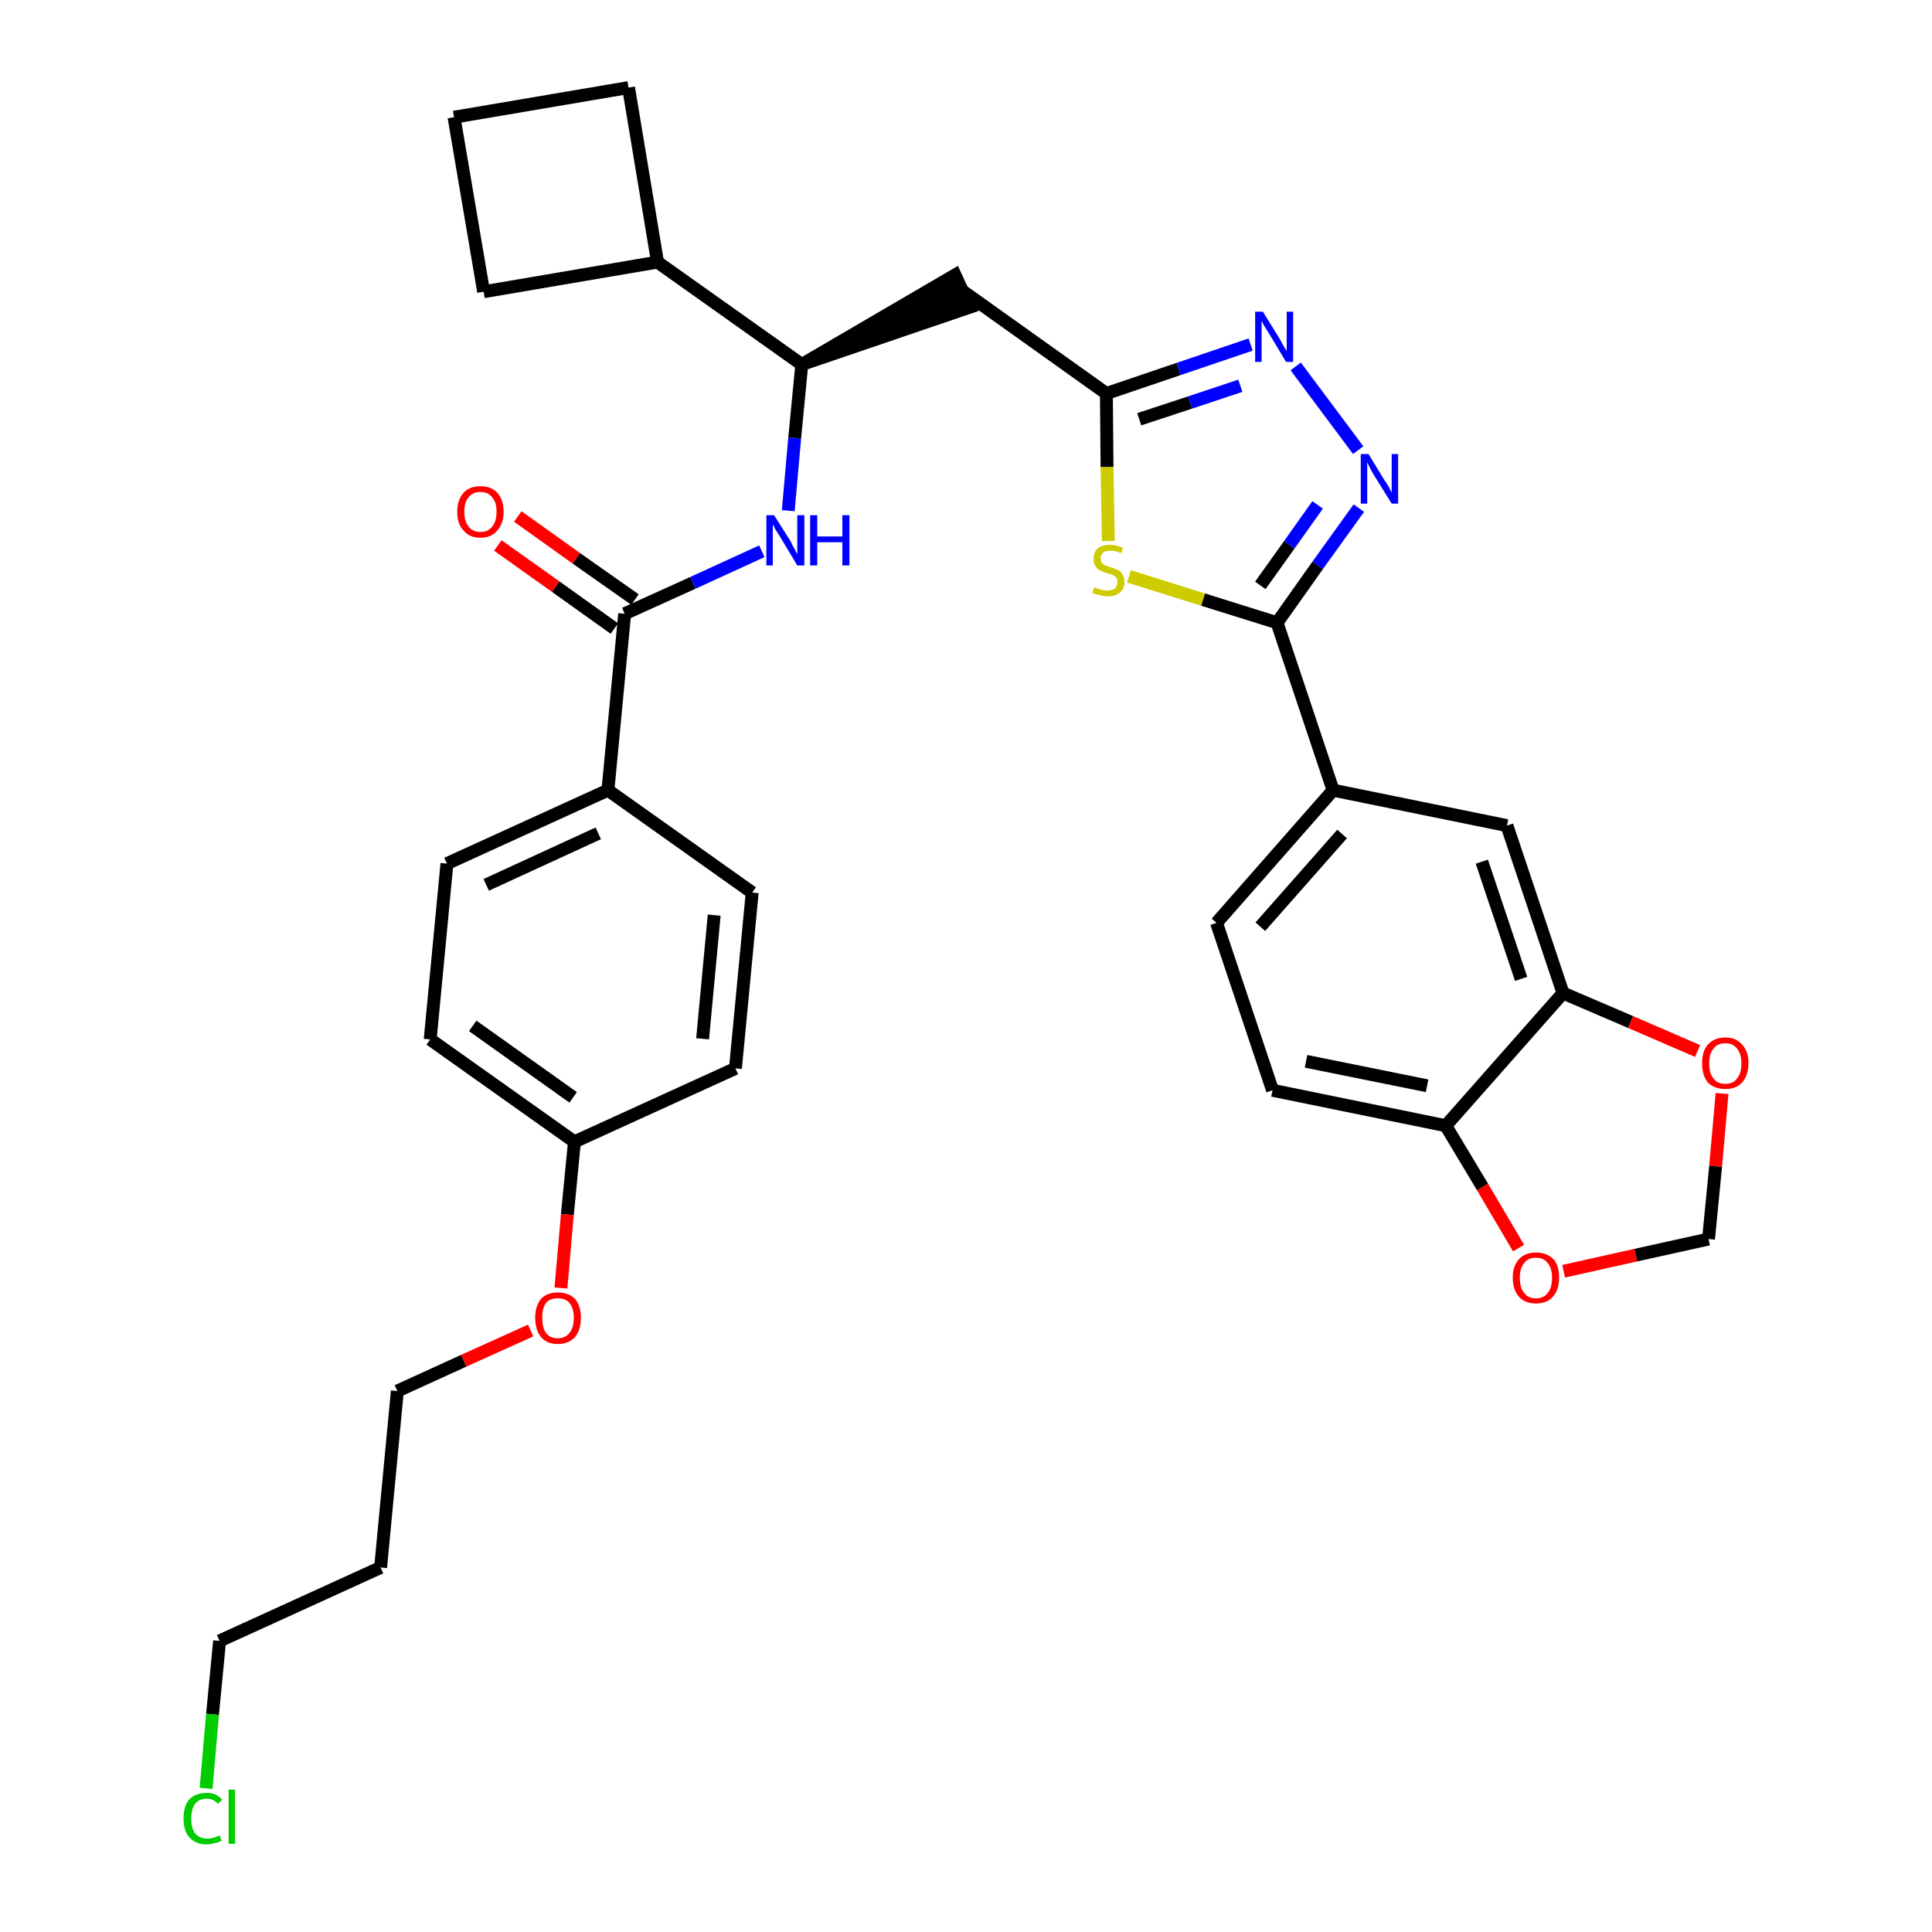 <?xml version='1.0' encoding='iso-8859-1'?>
<svg version='1.1' baseProfile='full'
              xmlns='http://www.w3.org/2000/svg'
                      xmlns:rdkit='http://www.rdkit.org/xml'
                      xmlns:xlink='http://www.w3.org/1999/xlink'
                  xml:space='preserve'
width='300px' height='300px' viewBox='0 0 300 300'>
<!-- END OF HEADER -->
<path class='bond-0 atom-0 atom-1' d='M 77.3,84.7 L 86.3,91.1' style='fill:none;fill-rule:evenodd;stroke:#FF0000;stroke-width:2.0px;stroke-linecap:butt;stroke-linejoin:miter;stroke-opacity:1' />
<path class='bond-0 atom-0 atom-1' d='M 86.3,91.1 L 95.4,97.6' style='fill:none;fill-rule:evenodd;stroke:#000000;stroke-width:2.0px;stroke-linecap:butt;stroke-linejoin:miter;stroke-opacity:1' />
<path class='bond-0 atom-0 atom-1' d='M 80.4,80.2 L 89.5,86.7' style='fill:none;fill-rule:evenodd;stroke:#FF0000;stroke-width:2.0px;stroke-linecap:butt;stroke-linejoin:miter;stroke-opacity:1' />
<path class='bond-0 atom-0 atom-1' d='M 89.5,86.7 L 98.6,93.1' style='fill:none;fill-rule:evenodd;stroke:#000000;stroke-width:2.0px;stroke-linecap:butt;stroke-linejoin:miter;stroke-opacity:1' />
<path class='bond-1 atom-1 atom-2' d='M 97.0,95.3 L 107.6,90.5' style='fill:none;fill-rule:evenodd;stroke:#000000;stroke-width:2.0px;stroke-linecap:butt;stroke-linejoin:miter;stroke-opacity:1' />
<path class='bond-1 atom-1 atom-2' d='M 107.6,90.5 L 118.3,85.6' style='fill:none;fill-rule:evenodd;stroke:#0000FF;stroke-width:2.0px;stroke-linecap:butt;stroke-linejoin:miter;stroke-opacity:1' />
<path class='bond-22 atom-1 atom-23' d='M 97.0,95.3 L 94.4,122.7' style='fill:none;fill-rule:evenodd;stroke:#000000;stroke-width:2.0px;stroke-linecap:butt;stroke-linejoin:miter;stroke-opacity:1' />
<path class='bond-2 atom-2 atom-3' d='M 122.4,79.3 L 123.4,68.0' style='fill:none;fill-rule:evenodd;stroke:#0000FF;stroke-width:2.0px;stroke-linecap:butt;stroke-linejoin:miter;stroke-opacity:1' />
<path class='bond-2 atom-2 atom-3' d='M 123.4,68.0 L 124.5,56.6' style='fill:none;fill-rule:evenodd;stroke:#000000;stroke-width:2.0px;stroke-linecap:butt;stroke-linejoin:miter;stroke-opacity:1' />
<path class='bond-3 atom-3 atom-4' d='M 124.5,56.6 L 150.6,47.7 L 148.3,42.7 Z' style='fill:#000000;fill-rule:evenodd;fill-opacity:1;stroke:#000000;stroke-width:2.0px;stroke-linecap:butt;stroke-linejoin:miter;stroke-opacity:1;' />
<path class='bond-18 atom-3 atom-19' d='M 124.5,56.6 L 102.1,40.7' style='fill:none;fill-rule:evenodd;stroke:#000000;stroke-width:2.0px;stroke-linecap:butt;stroke-linejoin:miter;stroke-opacity:1' />
<path class='bond-4 atom-4 atom-5' d='M 149.5,45.2 L 171.8,61.1' style='fill:none;fill-rule:evenodd;stroke:#000000;stroke-width:2.0px;stroke-linecap:butt;stroke-linejoin:miter;stroke-opacity:1' />
<path class='bond-5 atom-5 atom-6' d='M 171.8,61.1 L 183.0,57.3' style='fill:none;fill-rule:evenodd;stroke:#000000;stroke-width:2.0px;stroke-linecap:butt;stroke-linejoin:miter;stroke-opacity:1' />
<path class='bond-5 atom-5 atom-6' d='M 183.0,57.3 L 194.2,53.5' style='fill:none;fill-rule:evenodd;stroke:#0000FF;stroke-width:2.0px;stroke-linecap:butt;stroke-linejoin:miter;stroke-opacity:1' />
<path class='bond-5 atom-5 atom-6' d='M 176.9,65.1 L 184.8,62.5' style='fill:none;fill-rule:evenodd;stroke:#000000;stroke-width:2.0px;stroke-linecap:butt;stroke-linejoin:miter;stroke-opacity:1' />
<path class='bond-5 atom-5 atom-6' d='M 184.8,62.5 L 192.6,59.9' style='fill:none;fill-rule:evenodd;stroke:#0000FF;stroke-width:2.0px;stroke-linecap:butt;stroke-linejoin:miter;stroke-opacity:1' />
<path class='bond-33 atom-18 atom-5' d='M 172.1,84.0 L 171.9,72.5' style='fill:none;fill-rule:evenodd;stroke:#CCCC00;stroke-width:2.0px;stroke-linecap:butt;stroke-linejoin:miter;stroke-opacity:1' />
<path class='bond-33 atom-18 atom-5' d='M 171.9,72.5 L 171.8,61.1' style='fill:none;fill-rule:evenodd;stroke:#000000;stroke-width:2.0px;stroke-linecap:butt;stroke-linejoin:miter;stroke-opacity:1' />
<path class='bond-6 atom-6 atom-7' d='M 201.2,56.9 L 210.9,69.9' style='fill:none;fill-rule:evenodd;stroke:#0000FF;stroke-width:2.0px;stroke-linecap:butt;stroke-linejoin:miter;stroke-opacity:1' />
<path class='bond-7 atom-7 atom-8' d='M 211.0,78.9 L 204.6,87.8' style='fill:none;fill-rule:evenodd;stroke:#0000FF;stroke-width:2.0px;stroke-linecap:butt;stroke-linejoin:miter;stroke-opacity:1' />
<path class='bond-7 atom-7 atom-8' d='M 204.6,87.8 L 198.3,96.7' style='fill:none;fill-rule:evenodd;stroke:#000000;stroke-width:2.0px;stroke-linecap:butt;stroke-linejoin:miter;stroke-opacity:1' />
<path class='bond-7 atom-7 atom-8' d='M 204.6,78.4 L 200.2,84.6' style='fill:none;fill-rule:evenodd;stroke:#0000FF;stroke-width:2.0px;stroke-linecap:butt;stroke-linejoin:miter;stroke-opacity:1' />
<path class='bond-7 atom-7 atom-8' d='M 200.2,84.6 L 195.7,90.9' style='fill:none;fill-rule:evenodd;stroke:#000000;stroke-width:2.0px;stroke-linecap:butt;stroke-linejoin:miter;stroke-opacity:1' />
<path class='bond-8 atom-8 atom-9' d='M 198.3,96.7 L 207.0,122.7' style='fill:none;fill-rule:evenodd;stroke:#000000;stroke-width:2.0px;stroke-linecap:butt;stroke-linejoin:miter;stroke-opacity:1' />
<path class='bond-17 atom-8 atom-18' d='M 198.3,96.7 L 186.8,93.1' style='fill:none;fill-rule:evenodd;stroke:#000000;stroke-width:2.0px;stroke-linecap:butt;stroke-linejoin:miter;stroke-opacity:1' />
<path class='bond-17 atom-8 atom-18' d='M 186.8,93.1 L 175.3,89.5' style='fill:none;fill-rule:evenodd;stroke:#CCCC00;stroke-width:2.0px;stroke-linecap:butt;stroke-linejoin:miter;stroke-opacity:1' />
<path class='bond-9 atom-9 atom-10' d='M 207.0,122.7 L 188.9,143.3' style='fill:none;fill-rule:evenodd;stroke:#000000;stroke-width:2.0px;stroke-linecap:butt;stroke-linejoin:miter;stroke-opacity:1' />
<path class='bond-9 atom-9 atom-10' d='M 208.4,129.5 L 195.7,143.9' style='fill:none;fill-rule:evenodd;stroke:#000000;stroke-width:2.0px;stroke-linecap:butt;stroke-linejoin:miter;stroke-opacity:1' />
<path class='bond-36 atom-14 atom-9' d='M 234.0,128.2 L 207.0,122.7' style='fill:none;fill-rule:evenodd;stroke:#000000;stroke-width:2.0px;stroke-linecap:butt;stroke-linejoin:miter;stroke-opacity:1' />
<path class='bond-10 atom-10 atom-11' d='M 188.9,143.3 L 197.6,169.3' style='fill:none;fill-rule:evenodd;stroke:#000000;stroke-width:2.0px;stroke-linecap:butt;stroke-linejoin:miter;stroke-opacity:1' />
<path class='bond-11 atom-11 atom-12' d='M 197.6,169.3 L 224.5,174.8' style='fill:none;fill-rule:evenodd;stroke:#000000;stroke-width:2.0px;stroke-linecap:butt;stroke-linejoin:miter;stroke-opacity:1' />
<path class='bond-11 atom-11 atom-12' d='M 202.8,164.8 L 221.6,168.6' style='fill:none;fill-rule:evenodd;stroke:#000000;stroke-width:2.0px;stroke-linecap:butt;stroke-linejoin:miter;stroke-opacity:1' />
<path class='bond-12 atom-12 atom-13' d='M 224.5,174.8 L 242.7,154.2' style='fill:none;fill-rule:evenodd;stroke:#000000;stroke-width:2.0px;stroke-linecap:butt;stroke-linejoin:miter;stroke-opacity:1' />
<path class='bond-37 atom-17 atom-12' d='M 235.8,193.8 L 230.2,184.3' style='fill:none;fill-rule:evenodd;stroke:#FF0000;stroke-width:2.0px;stroke-linecap:butt;stroke-linejoin:miter;stroke-opacity:1' />
<path class='bond-37 atom-17 atom-12' d='M 230.2,184.3 L 224.5,174.8' style='fill:none;fill-rule:evenodd;stroke:#000000;stroke-width:2.0px;stroke-linecap:butt;stroke-linejoin:miter;stroke-opacity:1' />
<path class='bond-13 atom-13 atom-14' d='M 242.7,154.2 L 234.0,128.2' style='fill:none;fill-rule:evenodd;stroke:#000000;stroke-width:2.0px;stroke-linecap:butt;stroke-linejoin:miter;stroke-opacity:1' />
<path class='bond-13 atom-13 atom-14' d='M 236.2,152.0 L 230.1,133.8' style='fill:none;fill-rule:evenodd;stroke:#000000;stroke-width:2.0px;stroke-linecap:butt;stroke-linejoin:miter;stroke-opacity:1' />
<path class='bond-14 atom-13 atom-15' d='M 242.7,154.2 L 253.2,158.7' style='fill:none;fill-rule:evenodd;stroke:#000000;stroke-width:2.0px;stroke-linecap:butt;stroke-linejoin:miter;stroke-opacity:1' />
<path class='bond-14 atom-13 atom-15' d='M 253.2,158.7 L 263.6,163.2' style='fill:none;fill-rule:evenodd;stroke:#FF0000;stroke-width:2.0px;stroke-linecap:butt;stroke-linejoin:miter;stroke-opacity:1' />
<path class='bond-15 atom-15 atom-16' d='M 267.4,169.8 L 266.4,181.1' style='fill:none;fill-rule:evenodd;stroke:#FF0000;stroke-width:2.0px;stroke-linecap:butt;stroke-linejoin:miter;stroke-opacity:1' />
<path class='bond-15 atom-15 atom-16' d='M 266.4,181.1 L 265.3,192.4' style='fill:none;fill-rule:evenodd;stroke:#000000;stroke-width:2.0px;stroke-linecap:butt;stroke-linejoin:miter;stroke-opacity:1' />
<path class='bond-16 atom-16 atom-17' d='M 265.3,192.4 L 254.0,194.9' style='fill:none;fill-rule:evenodd;stroke:#000000;stroke-width:2.0px;stroke-linecap:butt;stroke-linejoin:miter;stroke-opacity:1' />
<path class='bond-16 atom-16 atom-17' d='M 254.0,194.9 L 242.8,197.4' style='fill:none;fill-rule:evenodd;stroke:#FF0000;stroke-width:2.0px;stroke-linecap:butt;stroke-linejoin:miter;stroke-opacity:1' />
<path class='bond-19 atom-19 atom-20' d='M 102.1,40.7 L 97.6,13.6' style='fill:none;fill-rule:evenodd;stroke:#000000;stroke-width:2.0px;stroke-linecap:butt;stroke-linejoin:miter;stroke-opacity:1' />
<path class='bond-34 atom-22 atom-19' d='M 75.1,45.3 L 102.1,40.7' style='fill:none;fill-rule:evenodd;stroke:#000000;stroke-width:2.0px;stroke-linecap:butt;stroke-linejoin:miter;stroke-opacity:1' />
<path class='bond-20 atom-20 atom-21' d='M 97.6,13.6 L 70.5,18.2' style='fill:none;fill-rule:evenodd;stroke:#000000;stroke-width:2.0px;stroke-linecap:butt;stroke-linejoin:miter;stroke-opacity:1' />
<path class='bond-21 atom-21 atom-22' d='M 70.5,18.2 L 75.1,45.3' style='fill:none;fill-rule:evenodd;stroke:#000000;stroke-width:2.0px;stroke-linecap:butt;stroke-linejoin:miter;stroke-opacity:1' />
<path class='bond-23 atom-23 atom-24' d='M 94.4,122.7 L 69.4,134.1' style='fill:none;fill-rule:evenodd;stroke:#000000;stroke-width:2.0px;stroke-linecap:butt;stroke-linejoin:miter;stroke-opacity:1' />
<path class='bond-23 atom-23 atom-24' d='M 92.9,129.4 L 75.5,137.4' style='fill:none;fill-rule:evenodd;stroke:#000000;stroke-width:2.0px;stroke-linecap:butt;stroke-linejoin:miter;stroke-opacity:1' />
<path class='bond-35 atom-33 atom-23' d='M 116.8,138.6 L 94.4,122.7' style='fill:none;fill-rule:evenodd;stroke:#000000;stroke-width:2.0px;stroke-linecap:butt;stroke-linejoin:miter;stroke-opacity:1' />
<path class='bond-24 atom-24 atom-25' d='M 69.4,134.1 L 66.8,161.4' style='fill:none;fill-rule:evenodd;stroke:#000000;stroke-width:2.0px;stroke-linecap:butt;stroke-linejoin:miter;stroke-opacity:1' />
<path class='bond-25 atom-25 atom-26' d='M 66.8,161.4 L 89.2,177.3' style='fill:none;fill-rule:evenodd;stroke:#000000;stroke-width:2.0px;stroke-linecap:butt;stroke-linejoin:miter;stroke-opacity:1' />
<path class='bond-25 atom-25 atom-26' d='M 73.4,159.3 L 89.0,170.4' style='fill:none;fill-rule:evenodd;stroke:#000000;stroke-width:2.0px;stroke-linecap:butt;stroke-linejoin:miter;stroke-opacity:1' />
<path class='bond-26 atom-26 atom-27' d='M 89.2,177.3 L 88.1,188.6' style='fill:none;fill-rule:evenodd;stroke:#000000;stroke-width:2.0px;stroke-linecap:butt;stroke-linejoin:miter;stroke-opacity:1' />
<path class='bond-26 atom-26 atom-27' d='M 88.1,188.6 L 87.1,200.0' style='fill:none;fill-rule:evenodd;stroke:#FF0000;stroke-width:2.0px;stroke-linecap:butt;stroke-linejoin:miter;stroke-opacity:1' />
<path class='bond-31 atom-26 atom-32' d='M 89.2,177.3 L 114.2,165.9' style='fill:none;fill-rule:evenodd;stroke:#000000;stroke-width:2.0px;stroke-linecap:butt;stroke-linejoin:miter;stroke-opacity:1' />
<path class='bond-27 atom-27 atom-28' d='M 82.4,206.6 L 72.0,211.3' style='fill:none;fill-rule:evenodd;stroke:#FF0000;stroke-width:2.0px;stroke-linecap:butt;stroke-linejoin:miter;stroke-opacity:1' />
<path class='bond-27 atom-27 atom-28' d='M 72.0,211.3 L 61.7,216.0' style='fill:none;fill-rule:evenodd;stroke:#000000;stroke-width:2.0px;stroke-linecap:butt;stroke-linejoin:miter;stroke-opacity:1' />
<path class='bond-28 atom-28 atom-29' d='M 61.7,216.0 L 59.1,243.4' style='fill:none;fill-rule:evenodd;stroke:#000000;stroke-width:2.0px;stroke-linecap:butt;stroke-linejoin:miter;stroke-opacity:1' />
<path class='bond-29 atom-29 atom-30' d='M 59.1,243.4 L 34.1,254.8' style='fill:none;fill-rule:evenodd;stroke:#000000;stroke-width:2.0px;stroke-linecap:butt;stroke-linejoin:miter;stroke-opacity:1' />
<path class='bond-30 atom-30 atom-31' d='M 34.1,254.8 L 33.0,266.2' style='fill:none;fill-rule:evenodd;stroke:#000000;stroke-width:2.0px;stroke-linecap:butt;stroke-linejoin:miter;stroke-opacity:1' />
<path class='bond-30 atom-30 atom-31' d='M 33.0,266.2 L 32.0,277.7' style='fill:none;fill-rule:evenodd;stroke:#00CC00;stroke-width:2.0px;stroke-linecap:butt;stroke-linejoin:miter;stroke-opacity:1' />
<path class='bond-32 atom-32 atom-33' d='M 114.2,165.9 L 116.8,138.6' style='fill:none;fill-rule:evenodd;stroke:#000000;stroke-width:2.0px;stroke-linecap:butt;stroke-linejoin:miter;stroke-opacity:1' />
<path class='bond-32 atom-32 atom-33' d='M 109.1,161.3 L 110.9,142.1' style='fill:none;fill-rule:evenodd;stroke:#000000;stroke-width:2.0px;stroke-linecap:butt;stroke-linejoin:miter;stroke-opacity:1' />
<path  class='atom-0' d='M 71.0 79.5
Q 71.0 77.6, 72.0 76.5
Q 72.9 75.5, 74.6 75.5
Q 76.3 75.5, 77.2 76.5
Q 78.2 77.6, 78.2 79.5
Q 78.2 81.3, 77.2 82.4
Q 76.3 83.5, 74.6 83.5
Q 72.9 83.5, 72.0 82.4
Q 71.0 81.4, 71.0 79.5
M 74.6 82.6
Q 75.8 82.6, 76.4 81.8
Q 77.1 81.0, 77.1 79.5
Q 77.1 77.9, 76.4 77.2
Q 75.8 76.4, 74.6 76.4
Q 73.4 76.4, 72.8 77.2
Q 72.1 77.9, 72.1 79.5
Q 72.1 81.0, 72.8 81.8
Q 73.4 82.6, 74.6 82.6
' fill='#FF0000'/>
<path  class='atom-2' d='M 120.2 80.0
L 122.8 84.1
Q 123.0 84.6, 123.4 85.3
Q 123.8 86.0, 123.8 86.1
L 123.8 80.0
L 124.9 80.0
L 124.9 87.8
L 123.8 87.8
L 121.1 83.3
Q 120.8 82.8, 120.4 82.2
Q 120.1 81.6, 120.0 81.4
L 120.0 87.8
L 119.0 87.8
L 119.0 80.0
L 120.2 80.0
' fill='#0000FF'/>
<path  class='atom-2' d='M 125.8 80.0
L 126.9 80.0
L 126.9 83.3
L 130.8 83.3
L 130.8 80.0
L 131.9 80.0
L 131.9 87.8
L 130.8 87.8
L 130.8 84.2
L 126.9 84.2
L 126.9 87.8
L 125.8 87.8
L 125.8 80.0
' fill='#0000FF'/>
<path  class='atom-6' d='M 196.1 48.4
L 198.7 52.6
Q 198.9 53.0, 199.3 53.7
Q 199.7 54.4, 199.8 54.5
L 199.8 48.4
L 200.8 48.4
L 200.8 56.2
L 199.7 56.2
L 197.0 51.7
Q 196.7 51.2, 196.3 50.6
Q 196.0 50.0, 195.9 49.8
L 195.9 56.2
L 194.9 56.2
L 194.9 48.4
L 196.1 48.4
' fill='#0000FF'/>
<path  class='atom-7' d='M 212.5 70.5
L 215.0 74.6
Q 215.3 75.0, 215.7 75.7
Q 216.1 76.5, 216.1 76.5
L 216.1 70.5
L 217.1 70.5
L 217.1 78.2
L 216.1 78.2
L 213.3 73.7
Q 213.0 73.2, 212.7 72.6
Q 212.4 72.0, 212.3 71.8
L 212.3 78.2
L 211.3 78.2
L 211.3 70.5
L 212.5 70.5
' fill='#0000FF'/>
<path  class='atom-15' d='M 264.3 165.1
Q 264.3 163.2, 265.2 162.2
Q 266.2 161.1, 267.9 161.1
Q 269.6 161.1, 270.5 162.2
Q 271.5 163.2, 271.5 165.1
Q 271.5 167.0, 270.5 168.1
Q 269.6 169.1, 267.9 169.1
Q 266.2 169.1, 265.2 168.1
Q 264.3 167.0, 264.3 165.1
M 267.9 168.3
Q 269.1 168.3, 269.7 167.5
Q 270.4 166.7, 270.4 165.1
Q 270.4 163.6, 269.7 162.8
Q 269.1 162.0, 267.9 162.0
Q 266.7 162.0, 266.1 162.8
Q 265.4 163.6, 265.4 165.1
Q 265.4 166.7, 266.1 167.5
Q 266.7 168.3, 267.9 168.3
' fill='#FF0000'/>
<path  class='atom-17' d='M 234.9 198.4
Q 234.9 196.5, 235.9 195.5
Q 236.8 194.5, 238.5 194.5
Q 240.2 194.5, 241.2 195.5
Q 242.1 196.5, 242.1 198.4
Q 242.1 200.3, 241.1 201.4
Q 240.2 202.4, 238.5 202.4
Q 236.8 202.4, 235.9 201.4
Q 234.9 200.3, 234.9 198.4
M 238.5 201.6
Q 239.7 201.6, 240.3 200.8
Q 241.0 200.0, 241.0 198.4
Q 241.0 196.9, 240.3 196.1
Q 239.7 195.3, 238.5 195.3
Q 237.3 195.3, 236.7 196.1
Q 236.0 196.9, 236.0 198.4
Q 236.0 200.0, 236.7 200.8
Q 237.3 201.6, 238.5 201.6
' fill='#FF0000'/>
<path  class='atom-18' d='M 169.9 91.2
Q 170.0 91.2, 170.4 91.4
Q 170.7 91.5, 171.1 91.6
Q 171.5 91.7, 171.9 91.7
Q 172.7 91.7, 173.1 91.4
Q 173.5 91.0, 173.5 90.4
Q 173.5 89.9, 173.3 89.7
Q 173.1 89.4, 172.8 89.3
Q 172.4 89.1, 171.9 89.0
Q 171.2 88.8, 170.8 88.6
Q 170.4 88.4, 170.1 87.9
Q 169.8 87.5, 169.8 86.8
Q 169.8 85.8, 170.4 85.2
Q 171.1 84.6, 172.4 84.6
Q 173.3 84.6, 174.4 85.1
L 174.1 85.9
Q 173.2 85.5, 172.5 85.5
Q 171.7 85.5, 171.3 85.8
Q 170.9 86.2, 170.9 86.7
Q 170.9 87.1, 171.1 87.4
Q 171.3 87.6, 171.6 87.8
Q 171.9 87.9, 172.5 88.1
Q 173.2 88.3, 173.6 88.5
Q 174.0 88.7, 174.3 89.2
Q 174.6 89.6, 174.6 90.4
Q 174.6 91.4, 173.9 92.0
Q 173.2 92.6, 172.0 92.6
Q 171.3 92.6, 170.8 92.4
Q 170.2 92.3, 169.6 92.1
L 169.9 91.2
' fill='#CCCC00'/>
<path  class='atom-27' d='M 83.1 204.6
Q 83.1 202.8, 84.0 201.7
Q 84.9 200.7, 86.6 200.7
Q 88.3 200.7, 89.3 201.7
Q 90.2 202.8, 90.2 204.6
Q 90.2 206.5, 89.3 207.6
Q 88.3 208.7, 86.6 208.7
Q 84.9 208.7, 84.0 207.6
Q 83.1 206.5, 83.1 204.6
M 86.6 207.8
Q 87.8 207.8, 88.4 207.0
Q 89.1 206.2, 89.1 204.6
Q 89.1 203.1, 88.4 202.3
Q 87.8 201.6, 86.6 201.6
Q 85.4 201.6, 84.8 202.3
Q 84.2 203.1, 84.2 204.6
Q 84.2 206.2, 84.8 207.0
Q 85.4 207.8, 86.6 207.8
' fill='#FF0000'/>
<path  class='atom-31' d='M 28.5 282.4
Q 28.5 280.4, 29.4 279.4
Q 30.4 278.4, 32.1 278.4
Q 33.7 278.4, 34.5 279.5
L 33.8 280.1
Q 33.2 279.3, 32.1 279.3
Q 30.9 279.3, 30.3 280.1
Q 29.7 280.9, 29.7 282.4
Q 29.7 283.9, 30.3 284.7
Q 31.0 285.5, 32.2 285.5
Q 33.1 285.5, 34.1 285.0
L 34.4 285.8
Q 34.0 286.1, 33.3 286.2
Q 32.7 286.4, 32.1 286.4
Q 30.4 286.4, 29.4 285.3
Q 28.5 284.3, 28.5 282.4
' fill='#00CC00'/>
<path  class='atom-31' d='M 35.5 277.9
L 36.5 277.9
L 36.5 286.3
L 35.5 286.3
L 35.5 277.9
' fill='#00CC00'/>
</svg>
